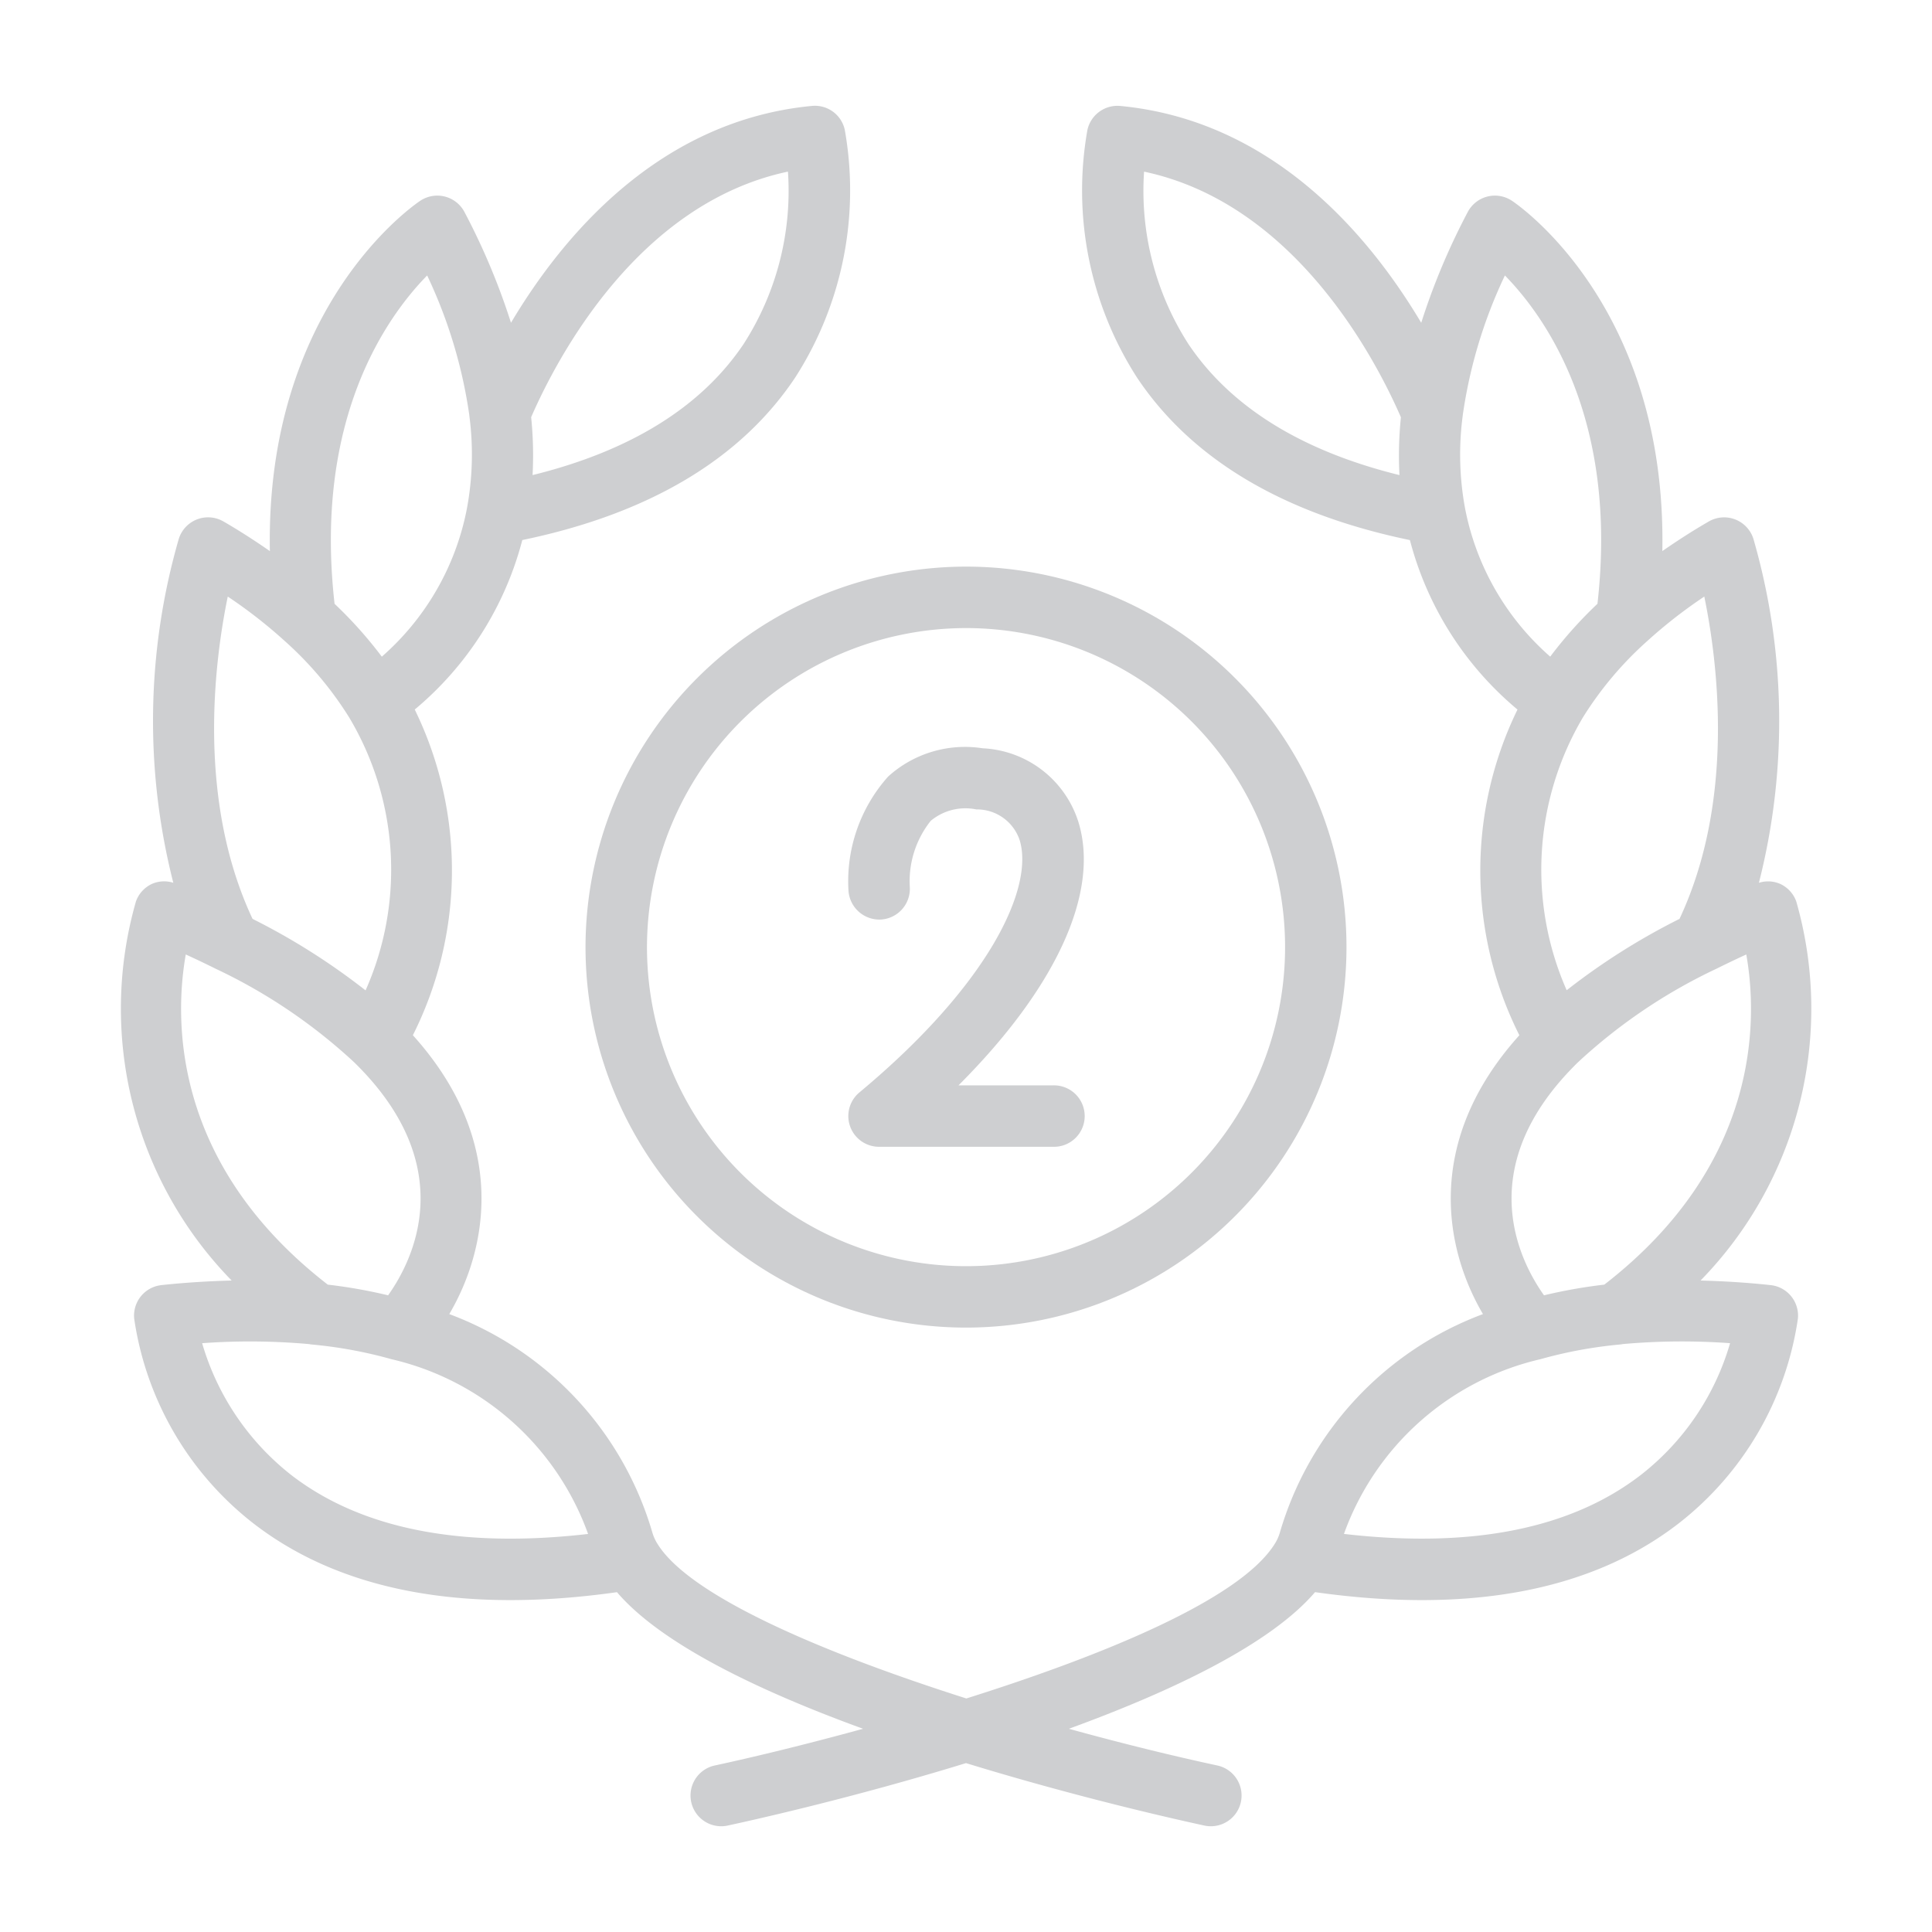 <svg id="Line" height="512" viewBox="0 0 64 64" width="512" xmlns="http://www.w3.org/2000/svg"><g fill="#CECFD1"><path d="m5.348 42.571a1.017 1.017 0 0 0 -.903 1.109 10.52 10.52 0 0 0 3.958 6.791c2.884 2.227 6.929 2.993 12.035 2.272 1.475 1.727 4.719 3.275 8.152 4.525-1.955.537-3.707.957-4.913 1.216a1.018 1.018 0 0 0 .213 2.013.994.994 0 0 0 .215-.023c.762-.164 4.122-.908 7.895-2.069 3.774 1.16 7.136 1.905 7.898 2.069a.995.995 0 0 0 .215.023 1.018 1.018 0 0 0 .213-2.013c-1.46-.314-3.157-.73-4.919-1.216 3.431-1.25 6.674-2.797 8.156-4.526 5.106.723 9.152-.043 12.037-2.271a10.52 10.52 0 0 0 3.958-6.791 1.017 1.017 0 0 0 -.903-1.109c-.796-.086-1.568-.132-2.322-.152a12.89 12.89 0 0 0 3.17-12.559 1.019 1.019 0 0 0 -.546-.586 1.008 1.008 0 0 0 -.691-.03 21.727 21.727 0 0 0 -.182-11.394 1.017 1.017 0 0 0 -1.481-.574c-.541.313-1.05.642-1.536.98.15-8.087-4.755-11.456-4.985-11.607a1.017 1.017 0 0 0 -1.462.376 22.374 22.374 0 0 0 -1.54 3.668c-1.704-2.864-4.896-6.699-9.968-7.183a1.018 1.018 0 0 0 -1.09.795 11.465 11.465 0 0 0 1.646 8.207c1.813 2.713 4.861 4.514 9.037 5.379a10.893 10.893 0 0 0 3.564 5.614 12.153 12.153 0 0 0 .062 10.789c-3.174 3.522-2.47 7.086-1.206 9.237a11.021 11.021 0 0 0 -6.734 7.259 1.49 1.49 0 0 1 -.141.317l-.017.027c-1.145 1.852-5.714 3.709-10.221 5.13-4.716-1.501-9.162-3.382-10.234-5.125l-.017-.027a1.482 1.482 0 0 1 -.146-.328 11.016 11.016 0 0 0 -6.732-7.253c1.265-2.151 1.968-5.717-1.206-9.238a12.153 12.153 0 0 0 .062-10.789 10.885 10.885 0 0 0 3.563-5.614c4.176-.865 7.224-2.666 9.037-5.379a11.465 11.465 0 0 0 1.646-8.207 1.012 1.012 0 0 0 -1.09-.795c-5.072.484-8.264 4.319-9.968 7.183a22.384 22.384 0 0 0 -1.54-3.667 1.017 1.017 0 0 0 -1.462-.376c-.229.151-5.135 3.52-4.985 11.607-.487-.338-.995-.668-1.536-.981a1.017 1.017 0 0 0 -1.481.574 21.727 21.727 0 0 0 -.182 11.394 1.008 1.008 0 0 0 -.691.03 1.019 1.019 0 0 0 -.546.586 12.89 12.89 0 0 0 3.17 12.56c-.754.02-1.526.066-2.323.151zm41.011-26.833c-3.236-.798-5.585-2.251-6.987-4.335a9.38 9.38 0 0 1 -1.473-5.717c4.986 1.055 7.662 6.192 8.508 8.136a12.409 12.409 0 0 0 -.048 1.917zm8.219 5.488a16.157 16.157 0 0 1 1.879-1.464c.451 2.189 1.022 6.751-.821 10.677a22.075 22.075 0 0 0 -3.738 2.364 9.912 9.912 0 0 1 .537-9.036 11.625 11.625 0 0 1 2.143-2.541zm-6.047-4.392a9.785 9.785 0 0 1 -.078-3.052c.002-.012.003-.024.004-.037a16.038 16.038 0 0 1 1.395-4.62c1.375 1.406 3.755 4.791 3.066 10.876a14.032 14.032 0 0 0 -1.565 1.751 8.716 8.716 0 0 1 -2.822-4.919zm3.75 18.347a18.035 18.035 0 0 1 4.592-3.097c.322-.16.648-.316.975-.466.374 2.108.492 6.914-4.703 10.937a16.885 16.885 0 0 0 -1.998.354c-.825-1.16-2.408-4.273 1.134-7.728zm-1.252 9.844a14.737 14.737 0 0 1 2.628-.486.896.896 0 0 0 .101-.015 22.158 22.158 0 0 1 3.553-.029 8.549 8.549 0 0 1 -2.956 4.364c-2.315 1.787-5.615 2.442-9.835 1.954a9.102 9.102 0 0 1 6.508-5.788zm-24.927-39.34a9.377 9.377 0 0 1 -1.473 5.717c-1.403 2.084-3.751 3.538-6.987 4.336a12.399 12.399 0 0 0 -.047-1.918c.847-1.944 3.523-7.08 8.508-8.135zm-6.62 45.129c-4.197.485-7.494-.161-9.808-1.932a8.605 8.605 0 0 1 -2.978-4.387 22.047 22.047 0 0 1 3.544.03.946.946 0 0 0 .104.015 14.732 14.732 0 0 1 2.631.487 9.103 9.103 0 0 1 6.506 5.787zm-5.332-41.689a16.075 16.075 0 0 1 1.395 4.617c.001.013.002.027.004.04a9.783 9.783 0 0 1 -.081 3.06 8.703 8.703 0 0 1 -2.82 4.911 13.997 13.997 0 0 0 -1.565-1.751c-.689-6.087 1.693-9.473 3.066-10.876zm-6.605 10.637a16.16 16.16 0 0 1 1.883 1.468 11.62 11.62 0 0 1 2.14 2.538 9.845 9.845 0 0 1 .542 9.04 22.076 22.076 0 0 0 -3.744-2.369c-1.844-3.927-1.272-8.489-.821-10.677zm-1.391 11.856q.492.225.976.466a18.063 18.063 0 0 1 4.595 3.099c3.542 3.455 1.954 6.569 1.132 7.726a16.876 16.876 0 0 0 -1.999-.354c-5.196-4.024-5.076-8.831-4.704-10.937z"/><path d="m19.396 31.374a12.604 12.604 0 1 0 12.604-12.604 12.618 12.618 0 0 0 -12.604 12.604zm12.604-10.568a10.569 10.569 0 1 1 -10.568 10.568 10.58 10.58 0 0 1 10.568-10.568z"/><path d="m29.176 30.461a1.02 1.02 0 0 0 .963-1.068 3.212 3.212 0 0 1 .692-2.201 1.794 1.794 0 0 1 1.51-.379 1.491 1.491 0 0 1 1.437 1.019c.476 1.562-.982 4.753-5.31 8.357a1.018 1.018 0 0 0 .651 1.8h5.763a1.018 1.018 0 1 0 0-2.035h-3.131c3.217-3.215 4.687-6.375 3.976-8.714a3.496 3.496 0 0 0 -3.175-2.452 3.789 3.789 0 0 0 -3.131.936 5.204 5.204 0 0 0 -1.314 3.782 1.026 1.026 0 0 0 1.069.955z"/></g></svg>